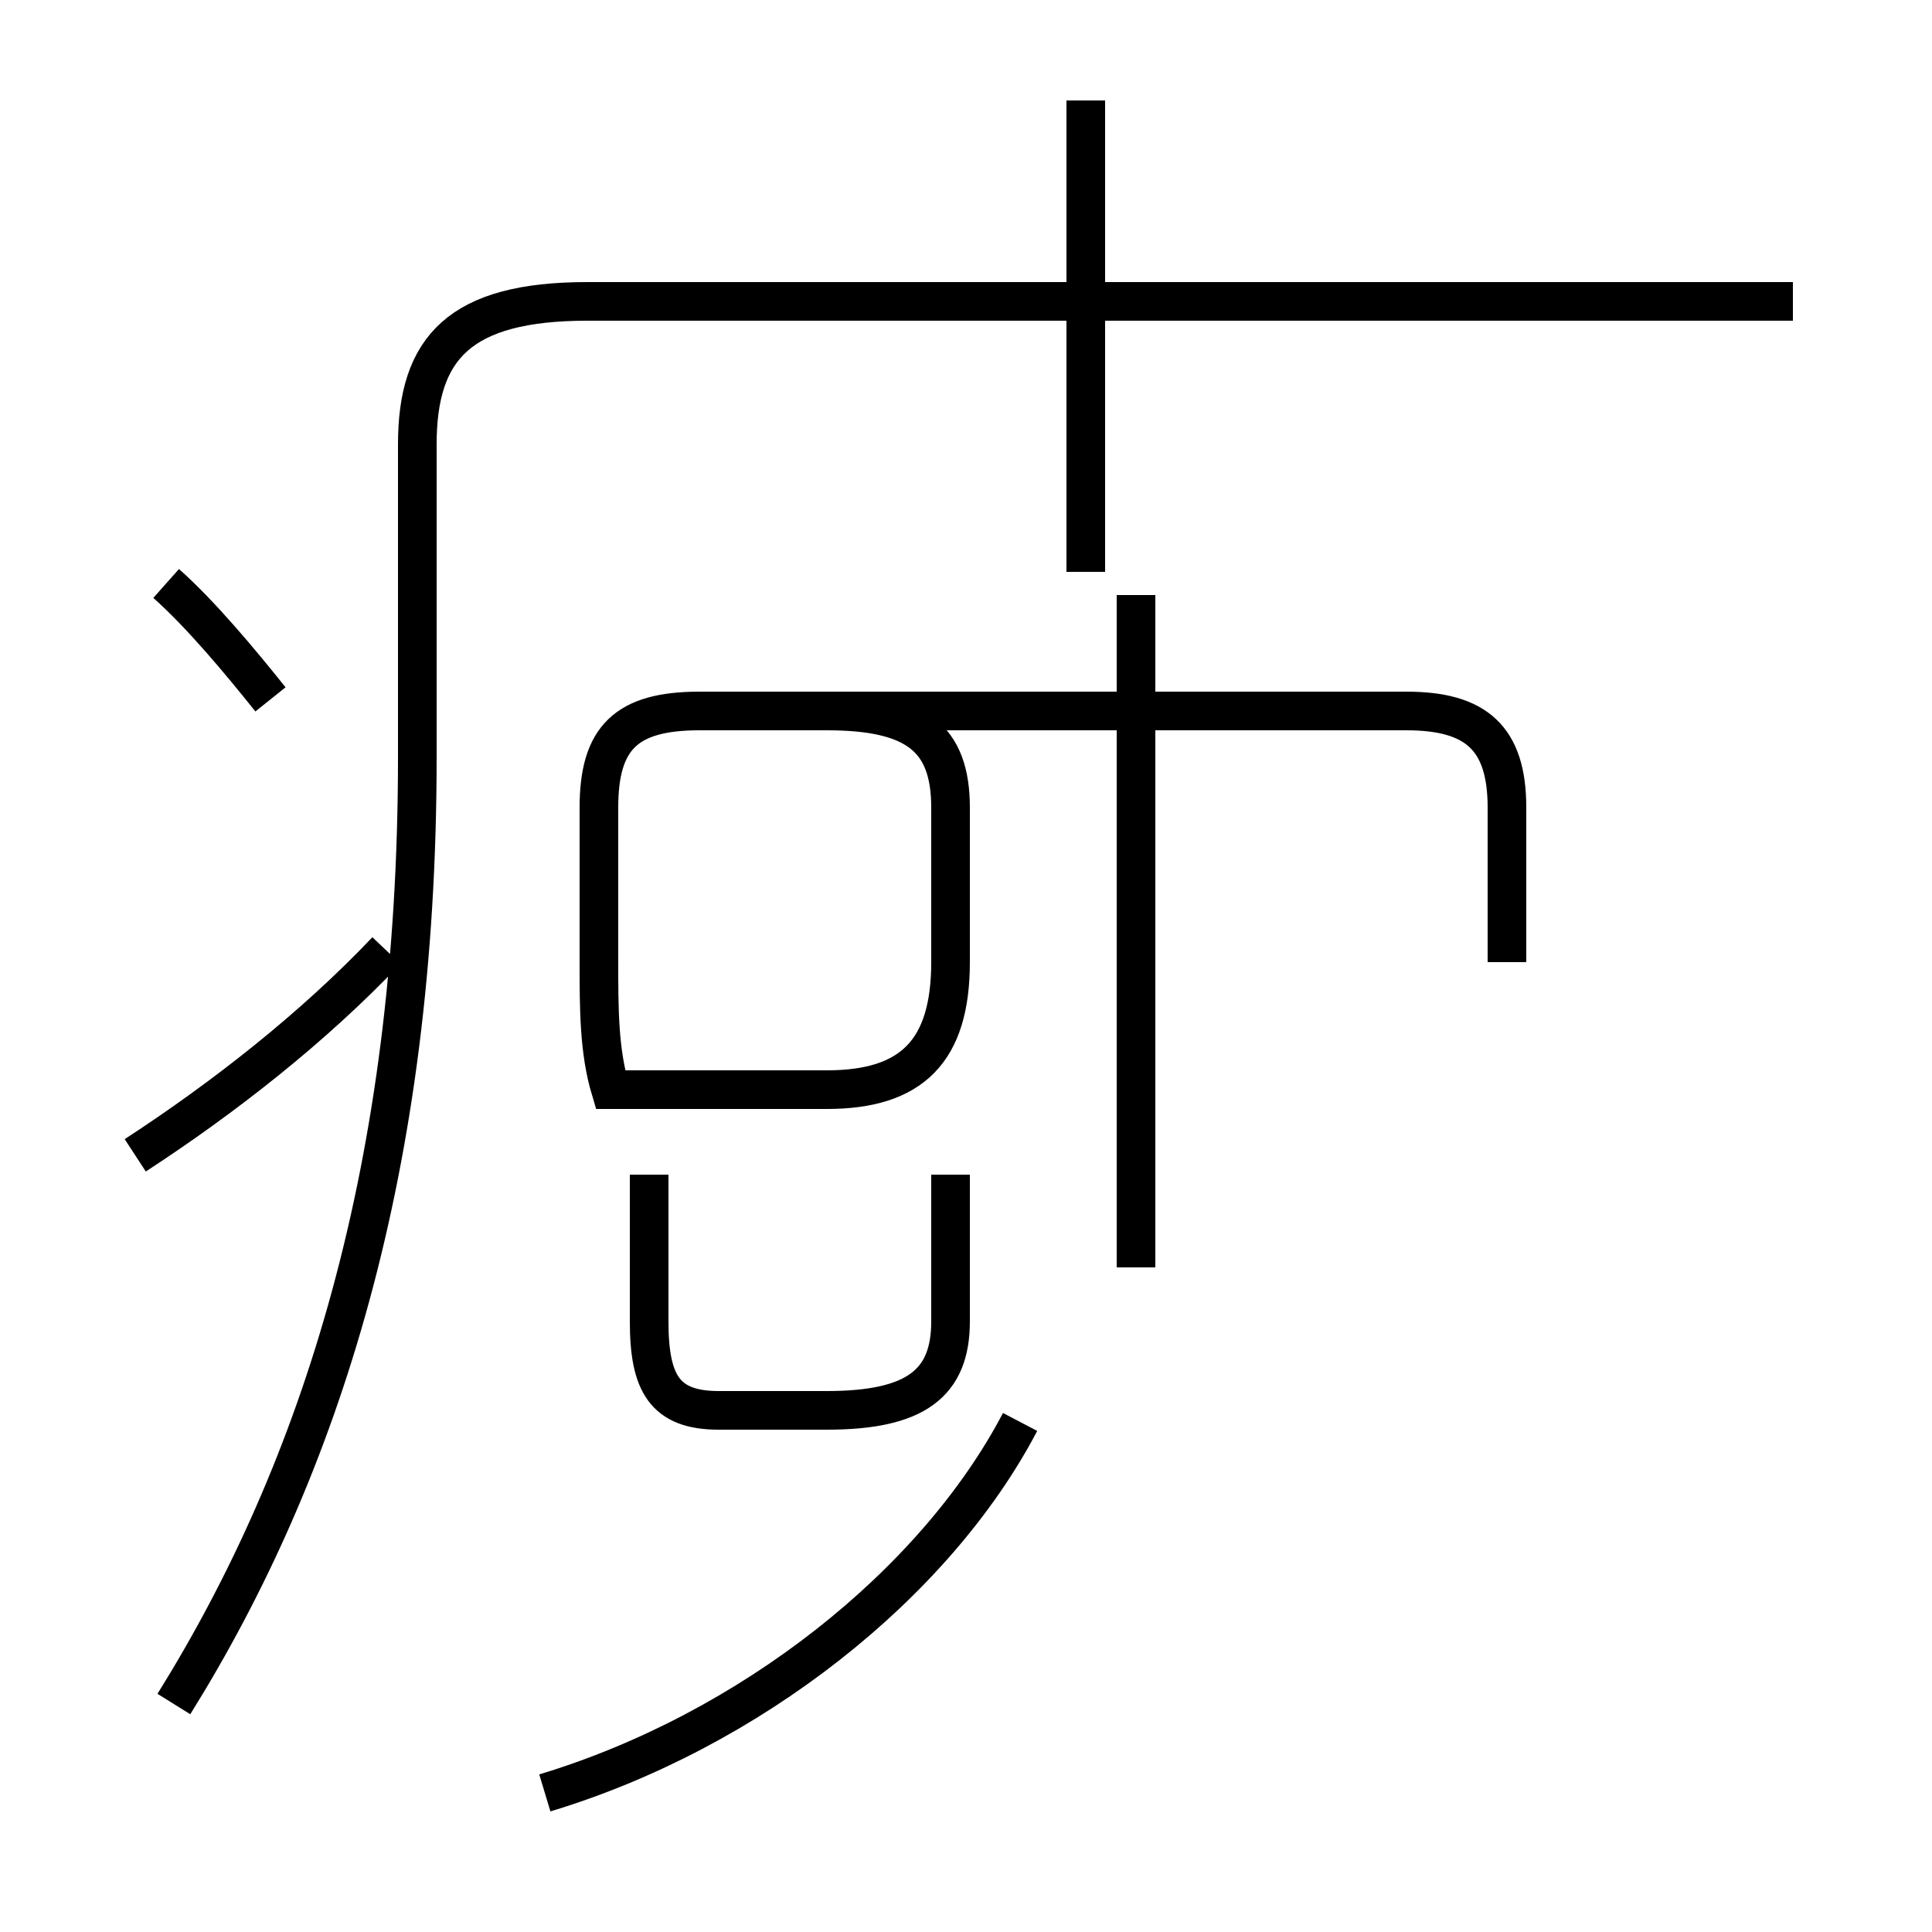 <?xml version='1.0' encoding='utf8'?>
<svg viewBox="0.0 -44.0 50.0 50.0" version="1.1" xmlns="http://www.w3.org/2000/svg">
<rect x="0.0" y="-44.0" width="50.0" height="50.0" fill="#808080" stroke="none"/>
<rect x="-1000" y="-1000" width="2000" height="2000" stroke="white" fill="white"/>
<g style="fill:none; stroke:#000000;  stroke-width:1">
<path d="M 7.0 25.9 C 6.2 26.9 5.2 28.1 4.3 28.9 M 3.5 14.1 C 5.8 15.6 8.1 17.4 10.0 19.4 M 4.5 -0.1 C 8.3 6.0 10.8 13.8 10.8 24.4 L 10.8 32.5 C 10.8 35.0 11.9 36.2 15.2 36.2 L 46.4 36.2 M 16.8 13.6 L 16.8 9.8 C 16.8 8.2 17.2 7.5 18.6 7.5 L 21.4 7.5 C 23.7 7.5 24.6 8.2 24.6 9.8 L 24.6 13.6 M 14.1 -2.4 C 19.4 -0.8 24.2 3.0 26.4 7.2 M 28.1 29.2 L 28.1 41.4 M 29.4 11.2 L 29.4 28.6 M 39.0 19.1 L 39.0 23.1 C 39.0 24.9 38.2 25.6 36.4 25.6 L 18.1 25.6 C 16.2 25.6 15.5 24.9 15.5 23.1 L 15.5 19.1 C 15.5 17.9 15.5 16.8 15.8 15.8 L 21.4 15.8 C 23.6 15.8 24.6 16.8 24.6 19.1 L 24.6 23.1 C 24.6 24.9 23.7 25.6 21.4 25.6 L 18.1 25.6 C 16.2 25.6 15.5 24.9 15.5 23.1 L 15.5 19.1 C 15.5 17.9 15.5 16.8 15.8 15.8 L 21.4 15.8 C 23.6 15.8 24.6 16.8 24.6 19.1 L 24.6 23.1 C 24.6 24.9 23.7 25.6 21.4 25.6 L 18.1 25.6 C 16.2 25.6 15.5 24.9 15.5 23.1 L 15.5 19.1 C 15.5 17.9 15.5 16.8 15.8 15.8 L 21.4 15.8 C 23.6 15.8 24.6 16.8 24.6 19.1 L 24.6 23.1 C 24.6 24.9 23.7 25.6 21.4 25.6 L 18.1 25.6 C 16.2 25.6 15.5 24.9 15.5 23.1 L 15.5 19.1 C 15.5 17.9 15.5 16.8 15.8 15.8 L 21.4 15.8 C 23.6 15.8 24.6 16.8 24.6 19.1 L 24.6 23.1 C 24.6 24.9 23.7 25.6 21.4 25.6 L 18.1 25.6 C 16.2 25.6 15.5 24.9 15.5 23.1 L 15.5 19.1 C 15.5 17.9 15.5 16.8 15.8 15.8 L 21.4 15.8 C 23.6 15.8 24.6 16.8 24.6 19.1 L 24.6 23.1 C 24.6 24.9 23.7 25.6 21.4 25.6 L 18.1 25.6 C 16.2 25.6 15.5 24.9 15.5 23.1 L 15.5 19.1 C 15.5 17.9 15.5 16.8 15.8 15.8 L 21.4 15.8 C 23.6 15.8 24.6 16.8 24.6 19.1 L 24.6 23.1 C 24.6 24.9 23.7 25.6 21.4 25.6 L 18.1 25.6 C 16.2 25.6 15.5 24.9 15.5 23.1 L 15.5 19.1 C 15.5 17.9 15.5 16.8 15.8 15.8 L 21.4 15.8 C 23.6 15.8 24.6 16.8 24.6 19.1 L 24.6 23.1 C 24.6 24.9 23.7 25.6 21.4 25.6 L 18.1 25.6 C 16.2 25.6 15.5 24.9 15.5 23.1 L 15.5 19.1 C 15.5 17.9 15.5 16.8 15.8 15.8 L 21.4 15.8 C 23.6 15.8 24.6 16.8 24.6 19.1 L 24.6 23.1 C 24.6 24.9 23.7 25.6 21.4 25.6 L 18.1 25.6 C 16.2 25.6 15.5 24.9 15.5 23.1 L 15.5 19.1 C 15.5 17.9 15.5 16.8 15.8 15.8 L 21.4 15.8 C 23.6 15.8 24.6 16.8 24.6 19.1 L 24.6 23.1 C 24.6 24.9 23.7 25.6 21.4 25.6 L 18.1 25.6 C 16.2 25.6 15.5 24.9 15.5 23.1 L 15.5 19.1 C 15.5 17.9 15.5 16.8 15.8 15.8 L 21.4 15.8 C 23.6 15.8 24.6 16.8 24.6 19.1 L 24.6 23" transform="scale(1, -1)" />
</g>
</svg>